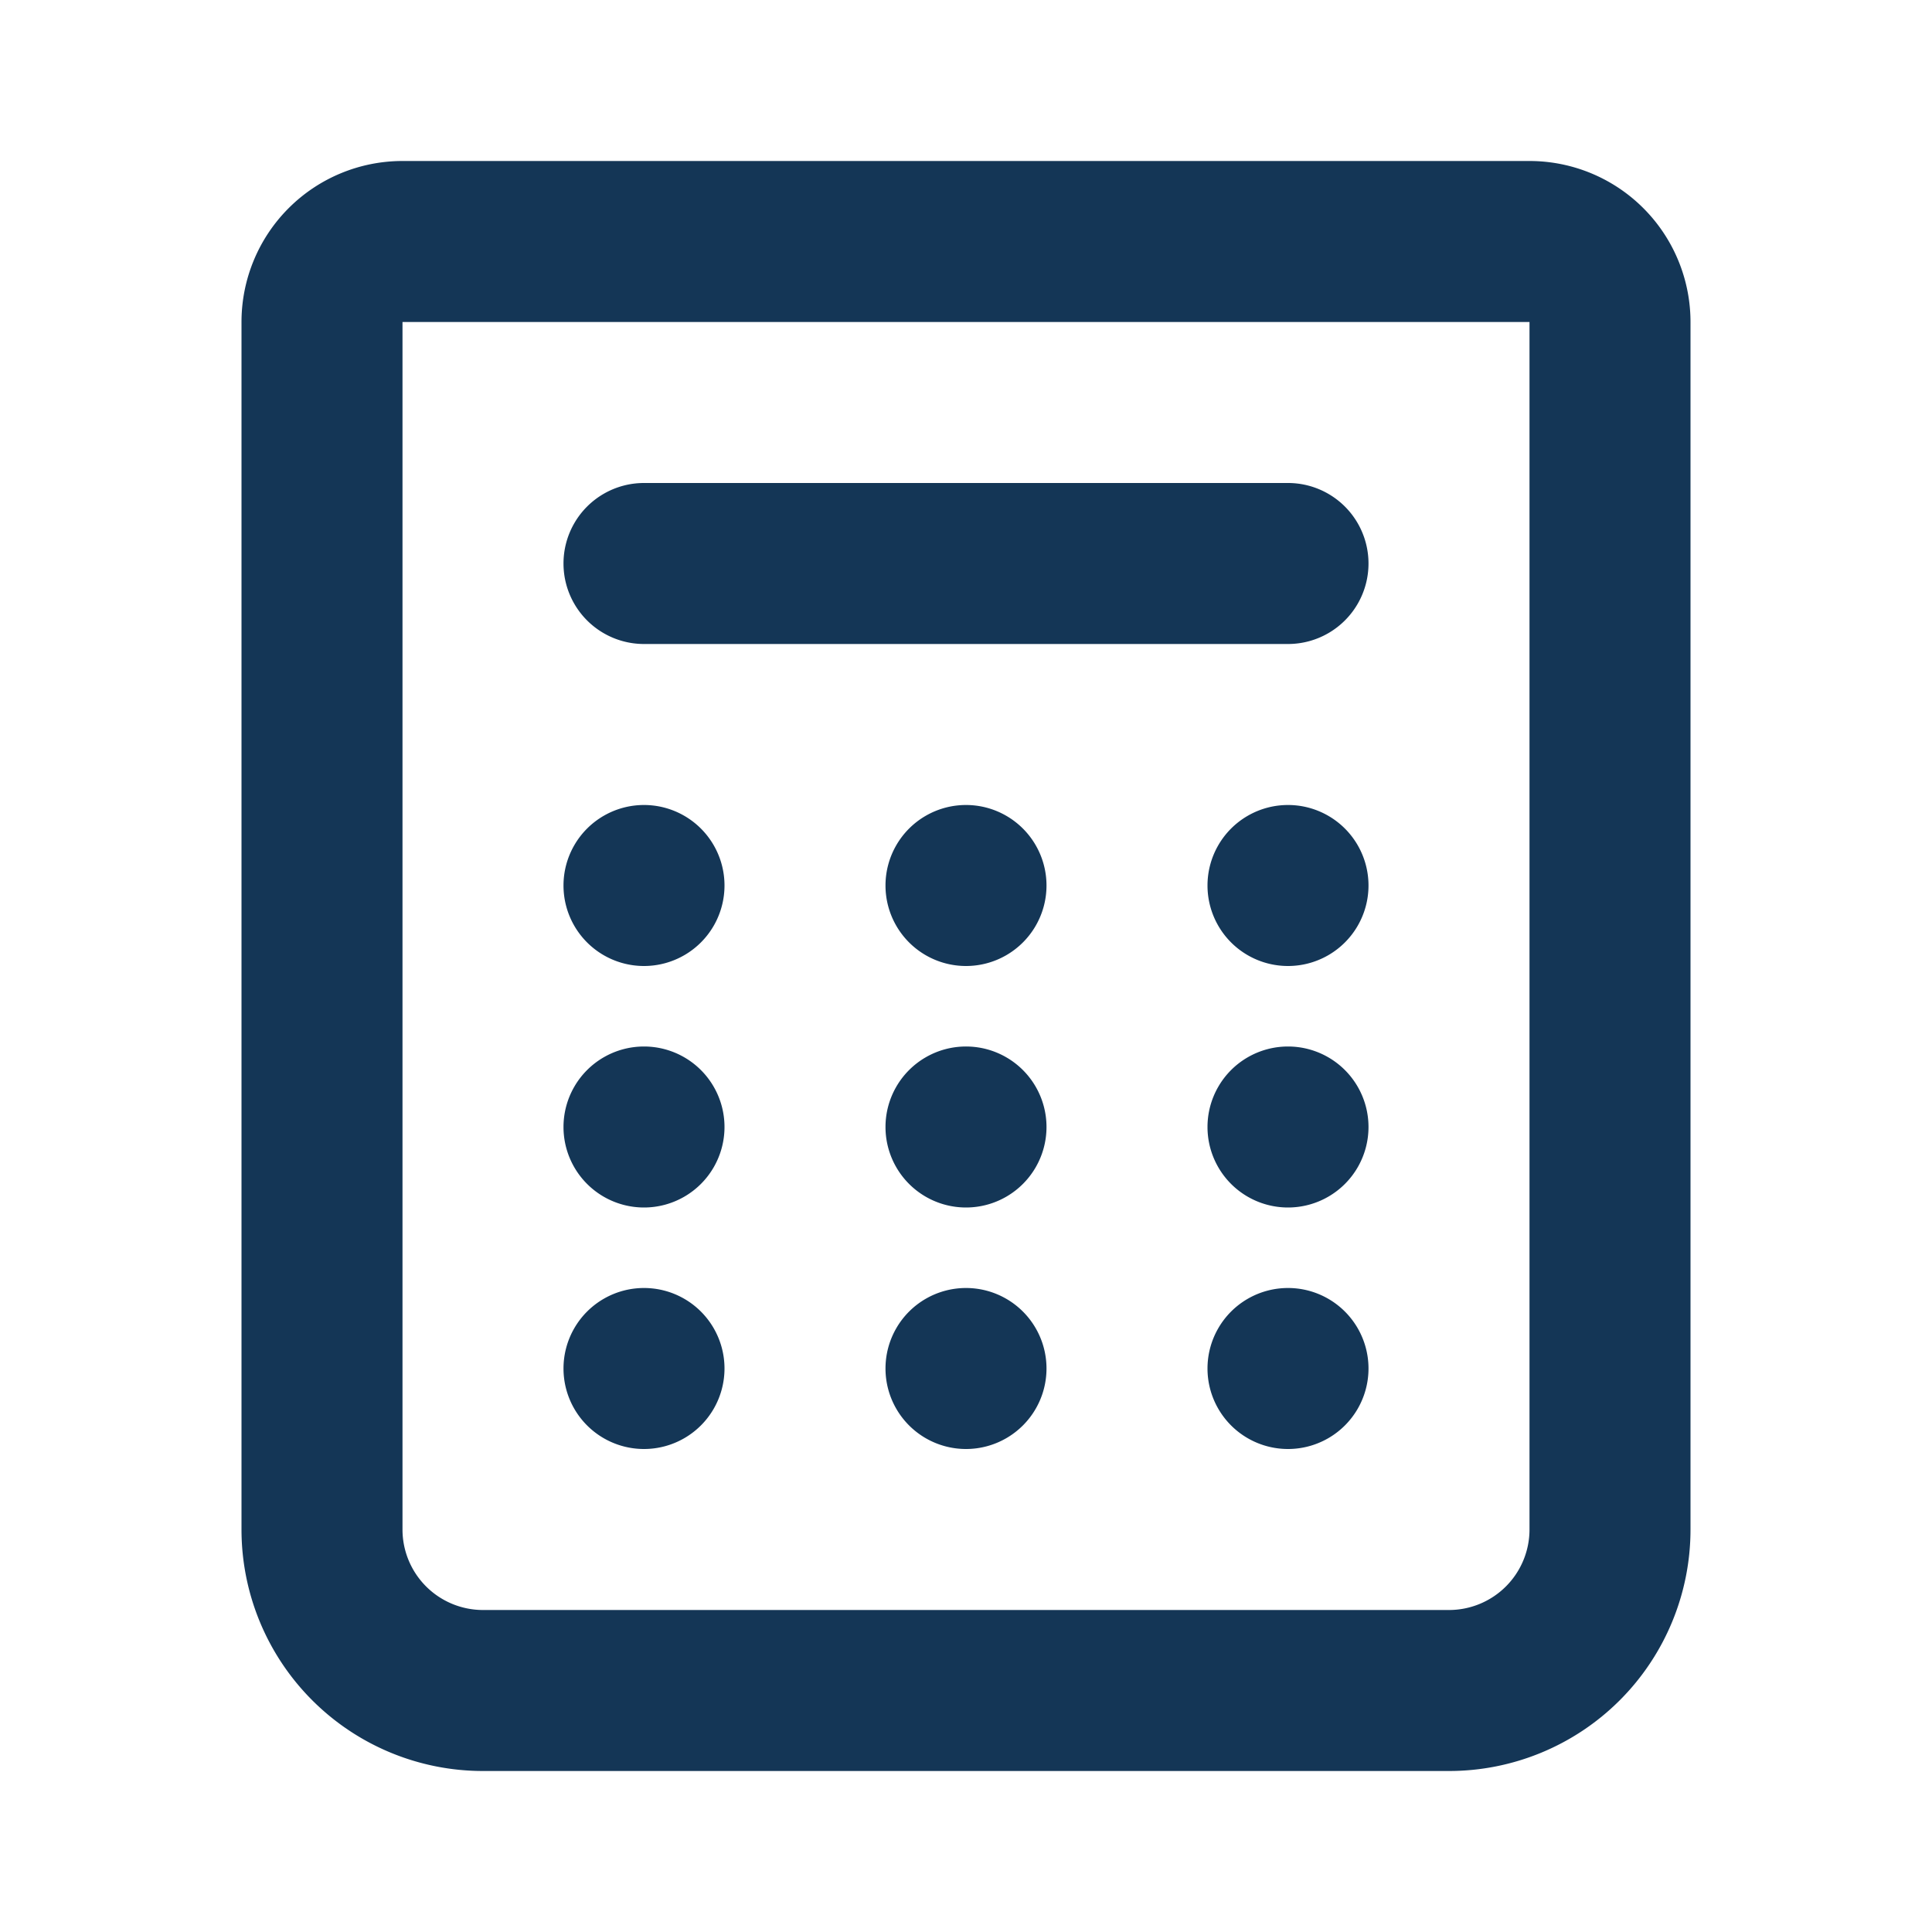 <svg xmlns="http://www.w3.org/2000/svg" width="24" height="24" fill="none">
  <defs/>
  <path fill="#143656" fill-rule="evenodd" d="M3 4a2 2 0 012-2h14a2 2 0 012 2v15a3 3 0 01-3 3H6a3 3 0 01-3-3V4zm16 0H5v15a1 1 0 001 1h12a1 1 0 001-1V4zm-6 7a1 1 0 11-2 0 1 1 0 012 0zm-5 1a1 1 0 100-2 1 1 0 000 2zm9-1a1 1 0 11-2 0 1 1 0 012 0zm-9 4a1 1 0 100-2 1 1 0 000 2zm5-1a1 1 0 11-2 0 1 1 0 012 0zm3 1a1 1 0 100-2 1 1 0 000 2zm-7 2a1 1 0 11-2 0 1 1 0 012 0zm3 1a1 1 0 100-2 1 1 0 000 2zm5-1a1 1 0 11-2 0 1 1 0 012 0zM8 6a1 1 0 000 2h8a1 1 0 100-2H8z" clip-rule="evenodd"/>
</svg>